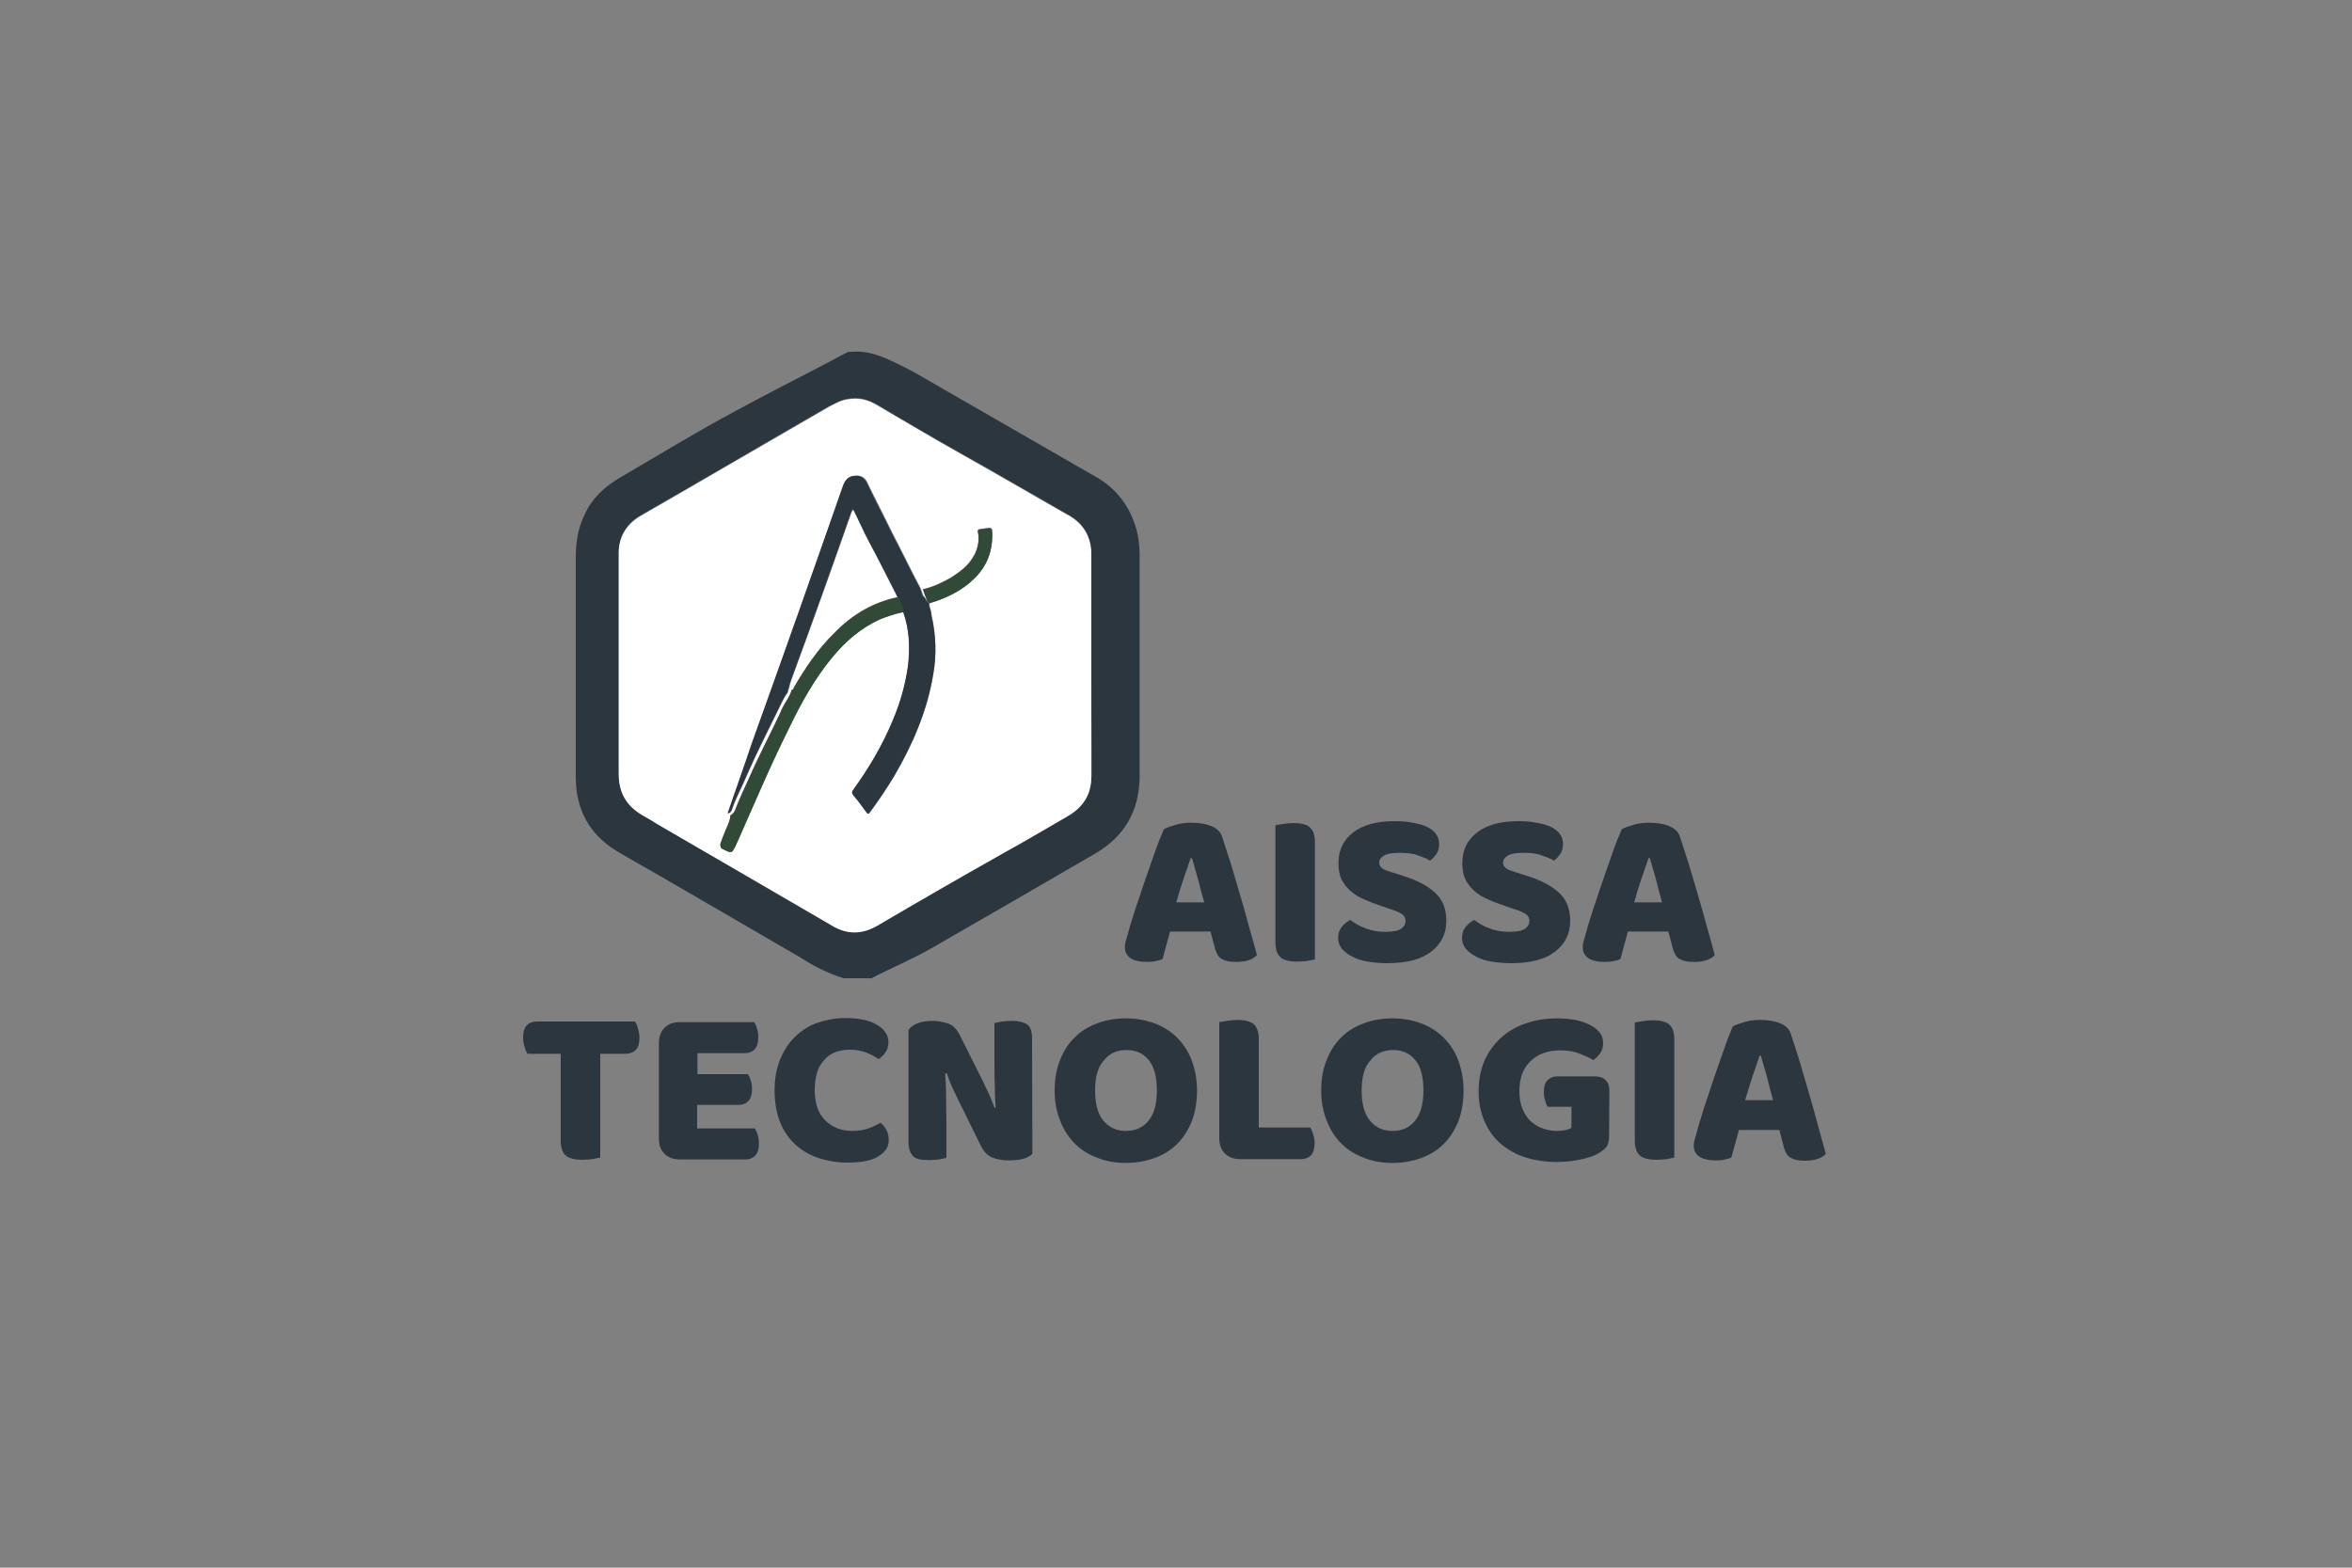 <?xml version="1.0" encoding="utf-8"?>
<!-- Generator: Adobe Illustrator 26.0.1, SVG Export Plug-In . SVG Version: 6.00 Build 0)  -->
<svg version="1.1" id="Camada_1" xmlns="http://www.w3.org/2000/svg" xmlns:xlink="http://www.w3.org/1999/xlink" x="0px" y="0px"
	 viewBox="0 0 750 500" style="enable-background:new 0 0 750 500;" xml:space="preserve">
<rect x="0" y="0" width="750" height="500" fill="#808080" stroke="none"/>
<style type="text/css">
	.st0{fill:#2B363F;}
	.st1{fill:#FFFFFF;}
	.st2{fill:#314A37;}
</style>
<g>
	<path class="st0" d="M362.4,168.9c-2.1-7.5-6.5-13.2-13.1-16.9c-19.5-11.2-38.8-22.3-58.2-33.5c-3.1-1.6-6.3-3.3-9.9-4.7
		c-3.1-1.2-6.3-1.9-9.9-1.6c-0.5,0-1,0-1.4,0.3c-2.2,1.2-4.5,2.4-6.6,3.5c-9.6,5-19.2,9.9-28.6,15c-12.7,6.8-24.6,14.1-37.1,21.4
		c-4.9,2.9-8.9,6.6-11.2,11.8c-2.1,4.2-2.8,8.9-2.8,13.6v68.5c0,2.6,0,5.4,0.7,8.2c1.6,7.8,6.3,13.4,13.1,17.4
		c19.3,11,38.5,22.3,57.5,33.3c4.4,2.8,8.9,5.2,14.1,6.8h8.2c0,0,0.2,0,0.5,0.1c6.3-3.3,13.1-6.1,19.2-9.6
		c17.6-10.1,35-20.2,52.4-30.3c9.2-5.4,13.8-13.3,14.1-23.9v-71.6C363.3,174,363.1,171.4,362.4,168.9z M348,247.6
		c0,5.6-2.5,9.6-7.3,12.4c-7.3,4.2-14.3,8.4-21.6,12.4c-13.3,7.5-26.3,15-39.4,22.7c-4.9,2.8-9.6,2.8-14.3,0
		c-18.5-10.8-36.8-21.4-55.4-32.2c-1.9-1.2-3.5-2.2-5.2-3.1c-5.2-3.1-7.5-7.3-7.5-13.1v-70.6c0-5.2,2.6-9.2,7.1-11.8
		c20-11.5,39.9-23.2,59.9-34.7c1.9-0.9,3.8-2.1,5.9-2.4c3.8-0.7,6.8,0.2,9.9,2.1c8.7,5.2,17.1,10.1,25.8,15
		c11.3,6.3,22.5,12.9,34.1,19.5c3.1,1.6,5.4,3.7,6.8,6.8c0.9,2.1,1.2,4,1.2,6.1v35c0,9.4,0,18.6,0.1,28.5V247.6z"/>
	<path class="st1" d="M348,211.9v-35c0-2.1-0.3-4-1.2-6.1c-1.4-3.1-3.7-5.2-6.8-6.8c-11.5-6.6-22.7-13.1-34.1-19.5
		c-8.7-4.9-17.1-9.9-25.8-15c-3.1-1.9-6.1-2.8-9.9-2.1c-2.1,0.3-4,1.4-5.9,2.4c-19.9,11.5-39.9,23.2-59.9,34.7
		c-4.4,2.5-7.1,6.6-7.1,11.8v70.6c0,5.9,2.4,10.1,7.5,13.1c1.6,0.9,3.3,1.9,5.2,3.1c18.6,10.8,36.9,21.4,55.4,32.2
		c4.7,2.8,9.4,2.8,14.3,0c13.1-7.7,26.1-15.2,39.4-22.7c7.3-4,14.3-8.2,21.6-12.4c4.7-2.8,7.3-6.8,7.3-12.4v-7.3
		C348,230.4,348,221.3,348,211.9z M310.5,184.7c-3.8,3.7-8.7,6.1-14.1,7.7c0,1.4,0.7,2.4,0.7,3.7c1.4,6.3,1.6,12.9,0.5,19.2
		c-1.9,11.5-6.6,22.3-12.4,32.2c-2.4,4-4.9,7.7-7.7,11.5c-0.5,0.7-0.7,0.7-1.2,0c-1.4-1.9-2.5-3.5-4-5.2c-0.7-0.9-0.7-1.2,0-2.1
		c4.9-6.8,9.2-14.1,12.4-21.8c2.4-5.6,4-11.2,4.9-17.4c0.7-5.9,0.5-11.6-1.5-17.3c-2.5,0.5-5.1,1.4-7.6,2.3
		c-6.1,2.8-11,7.1-15.2,12.2c-5.6,6.8-9.9,14.6-13.6,22.3c-5.9,11.8-11,23.9-16.4,36.1c-0.5,0.9-0.7,1.9-1.4,2.8
		c-0.3,0.7-0.7,0.9-1.6,0.7c-0.7-0.3-1.4-0.7-1.9-0.9c-0.7-0.3-0.7-0.9-0.7-1.6c0.7-2.1,1.6-4.2,2.5-6.3c0.3-0.7,0.7-1.9,0.7-2.8
		c0.7-0.3,0.9-0.7,1.4-1.4c1.4-3.7,3.1-7.3,4.7-10.8c3.1-7.1,6.6-13.6,9.9-20.7c0.7-1.9,1.9-3.5,2.8-5.2c0.3-0.7,0.7-1.4,0.7-1.9
		c0.5,0,0.7-0.5,0.7-0.7c3.7-6.3,7.7-12.4,13.1-17.6c5.5-5.7,12.3-9.7,20.1-11.3c0.2,0.4,0.4,0.7,0.7,1.1c-0.2-0.6-0.5-1.1-0.9-1.6
		c0-0.3-0.3-0.5-0.3-0.7c-2.8-5.4-5.4-10.8-8.2-15.9c-1.9-3.5-3.5-7.3-5.4-11c-0.3,0.3-0.3,0.7-0.5,0.7
		c-6.1,17.4-12.2,34.5-18.6,51.9c-0.5,1.4-1.2,3.1-1.4,4.4c-0.3,0.7-0.3,1.4-0.7,1.9c-1.2,1.6-1.9,3.5-2.8,5.2
		c-3.3,6.8-6.8,13.6-9.9,20.7c-1.4,3.5-3.5,7.1-4.7,10.8c-0.3,0.7-0.5,1.4-1.4,1.4c2.5-7.3,5.2-14.8,7.7-22.3
		c9.9-27.5,19.5-54.7,29.1-82.2c0.7-1.9,1.9-3.1,3.7-3.1c2.1-0.3,3.5,0.9,4.2,2.8c2.5,5.2,5.2,10.3,7.7,15.5
		c3.1,5.9,5.9,11.8,8.9,17.4c0.3,0.7,0.7,1.9,0.9,2.5c0.7,0.7,1,1.3,1.3,1.7c-0.2-0.4-0.3-0.8-0.5-1.2c-0.3-0.7-0.7-1.9-0.9-2.5
		c3.1-0.7,6.1-2.1,8.9-3.7c2.5-1.6,5.2-3.5,6.8-6.1c1.6-2.4,2.4-5.2,1.9-8.2c-0.3-0.7,0-1.2,0.7-1.2c0.7,0,1.6-0.3,2.4-0.3
		c1.2-0.3,1.4,0.3,1.4,1.4C316.6,175.8,314.7,180.7,310.5,184.7z"/>
	<path class="st0" d="M297.5,215.3c-1.9,11.5-6.6,22.3-12.4,32.2c-2.4,4-4.9,7.7-7.7,11.5c-0.5,0.7-0.7,0.7-1.2,0
		c-1.4-1.9-2.5-3.5-4-5.2c-0.7-0.9-0.7-1.2,0-2.1c4.9-6.8,9.2-14.1,12.4-21.8c2.4-5.6,4-11.2,4.9-17.4c0.7-5.9,0.5-11.6-1.5-17.3
		c0-0.1,0-0.1-0.1-0.2c0-0.1-0.1-0.2-0.1-0.3c0,0,0,0,0,0c-0.3-0.3-0.3-0.5-0.3-0.7c-0.2-0.8-0.4-1.6-0.7-2.4
		c-0.2-0.6-0.5-1.1-0.9-1.6c0-0.3-0.3-0.5-0.3-0.7c-2.8-5.4-5.4-10.8-8.2-15.9c-1.9-3.5-3.5-7.3-5.4-11c-0.3,0.3-0.3,0.7-0.5,0.7
		c-6.1,17.4-12.2,34.5-18.6,51.9c-0.5,1.4-1.2,3.1-1.4,4.4c-0.3,0.7-0.3,1.4-0.7,1.9c-1.2,1.6-1.9,3.5-2.8,5.2
		c-3.3,6.8-6.8,13.6-9.9,20.7c-1.4,3.5-3.5,7.1-4.7,10.8c-0.3,0.7-0.5,1.4-1.4,1.4c2.5-7.3,5.2-14.8,7.7-22.3
		c9.9-27.5,19.5-54.7,29.1-82.2c0.7-1.9,1.9-3.1,3.7-3.1c2.1-0.3,3.5,0.9,4.2,2.8c2.5,5.2,5.2,10.3,7.7,15.5
		c3.1,5.9,5.9,11.8,8.9,17.4c0.3,0.7,0.7,1.9,0.9,2.5c0.7,0.7,1,1.3,1.3,1.7c0.2,0.3,0.4,0.5,0.7,0.7c0,1.4,0.7,2.4,0.7,3.7
		C298.5,202.5,298.7,209,297.5,215.3z"/>
	<path class="st2" d="M288.2,195.2C288.1,195.2,288.1,195.2,288.2,195.2c-2.6,0.5-5.2,1.4-7.7,2.4c-6.1,2.8-11,7.1-15.2,12.2
		c-5.6,6.8-9.9,14.6-13.6,22.3c-5.9,11.8-11,23.9-16.4,36.1c-0.5,0.9-0.7,1.9-1.4,2.8c-0.3,0.7-0.7,0.9-1.6,0.7
		c-0.7-0.3-1.4-0.7-1.9-0.9c-0.7-0.3-0.7-0.9-0.7-1.6c0.7-2.1,1.6-4.2,2.5-6.3c0.3-0.7,0.7-1.9,0.7-2.8c0.7-0.3,0.9-0.7,1.4-1.4
		c1.4-3.7,3.1-7.3,4.7-10.8c3.1-7.1,6.6-13.6,9.9-20.7c0.7-1.9,1.9-3.5,2.8-5.2c0.3-0.7,0.7-1.4,0.7-1.9c0.5,0,0.7-0.5,0.7-0.7
		c3.7-6.3,7.7-12.4,13.1-17.6c5.5-5.7,12.3-9.7,20.1-11.3c0.2,0.4,0.4,0.7,0.7,1.1c0.5,0.9,1,1.8,1,2.9c0,0.1,0,0.2,0,0.2
		c0,0.1,0,0.2,0.1,0.3C288.1,195.1,288.1,195.2,288.2,195.2z"/>
	<path class="st2" d="M310.5,184.7c-3.8,3.7-8.7,6.1-14.1,7.7c-0.3-0.1-0.5-0.4-0.7-0.7c-0.2-0.4-0.3-0.8-0.5-1.2
		c-0.3-0.7-0.7-1.9-0.9-2.5c3.1-0.7,6.1-2.1,8.9-3.7c2.5-1.6,5.2-3.5,6.8-6.1c1.6-2.4,2.4-5.2,1.9-8.2c-0.3-0.7,0-1.2,0.7-1.2
		c0.7,0,1.6-0.3,2.4-0.3c1.2-0.3,1.4,0.3,1.4,1.4C316.6,175.8,314.7,180.7,310.5,184.7z"/>
	<g>
		<path class="st0" d="M371.1,264.5c0.8-0.5,2-0.9,3.7-1.4c1.6-0.5,3.3-0.7,5-0.7c2.4,0,4.5,0.3,6.3,1s3,1.8,3.5,3.2
			c0.8,2.5,1.8,5.4,2.8,8.6c1,3.3,2,6.7,3,10.1s2,6.9,2.9,10.3c1,3.4,1.8,6.4,2.5,9c-0.6,0.7-1.4,1.2-2.5,1.6
			c-1.2,0.4-2.5,0.6-4.1,0.6c-1.2,0-2.1-0.1-2.9-0.3c-0.8-0.2-1.4-0.5-2-0.8c-0.5-0.4-0.9-0.8-1.2-1.5c-0.3-0.6-0.6-1.3-0.8-2.2
			l-1.3-4.9h-12.9c-0.4,1.4-0.8,2.9-1.2,4.4s-0.8,3-1.2,4.4c-0.7,0.3-1.4,0.5-2.1,0.6c-0.7,0.2-1.6,0.3-2.7,0.3
			c-2.4,0-4.2-0.4-5.4-1.2c-1.2-0.8-1.8-2-1.8-3.5c0-0.7,0.1-1.3,0.3-2c0.2-0.7,0.4-1.4,0.7-2.4c0.3-1.3,0.8-2.9,1.4-4.8
			c0.6-1.9,1.2-3.9,2-6.1c0.7-2.2,1.5-4.4,2.3-6.8c0.8-2.4,1.6-4.5,2.3-6.6c0.7-2.1,1.4-3.9,2-5.5
			C370.3,266.6,370.8,265.3,371.1,264.5z M379.7,273.6c-0.7,2-1.4,4.2-2.3,6.7c-0.8,2.4-1.6,4.9-2.3,7.5h8.9c-0.7-2.5-1.4-5-2-7.5
			c-0.7-2.4-1.3-4.6-1.9-6.6H379.7z"/>
		<path class="st0" d="M419.3,306c-0.5,0.1-1.4,0.3-2.5,0.5c-1.1,0.1-2.2,0.2-3.3,0.2s-2.1-0.1-2.9-0.3c-0.8-0.2-1.6-0.5-2.1-0.9
			c-0.5-0.5-1-1-1.3-1.8c-0.3-0.8-0.5-1.8-0.5-3v-37.5c0.5-0.1,1.4-0.2,2.5-0.4c1.2-0.2,2.2-0.3,3.3-0.3c1.1,0,2.1,0.1,2.9,0.3
			c0.8,0.2,1.6,0.5,2.1,0.9c0.5,0.5,1,1,1.3,1.8c0.3,0.8,0.5,1.8,0.5,3L419.3,306L419.3,306z"/>
		<path class="st0" d="M440.9,289.1c-2.1-0.7-4-1.4-5.8-2.2c-1.7-0.7-3.2-1.6-4.4-2.7c-1.2-1-2.2-2.3-2.9-3.7c-0.7-1.4-1-3.2-1-5.3
			c0-4.1,1.6-7.3,4.7-9.7c3.1-2.4,7.5-3.6,13.1-3.6c2,0,4,0.1,5.8,0.5c1.8,0.3,3.3,0.7,4.6,1.3c1.2,0.6,2.3,1.4,2.9,2.3
			c0.7,0.9,1,2,1,3.2c0,1.2-0.3,2.3-0.8,3.1c-0.6,0.8-1.2,1.6-2.1,2.2c-1-0.7-2.5-1.2-4.2-1.8s-3.7-0.7-5.8-0.7
			c-2.2,0-3.7,0.3-4.7,0.9c-1,0.6-1.5,1.3-1.5,2.2c0,0.7,0.3,1.3,0.9,1.8c0.6,0.5,1.6,0.8,2.8,1.2l3.8,1.2c4.5,1.4,7.9,3.2,10.3,5.4
			s3.6,5.2,3.6,9c0,4.1-1.6,7.3-4.8,9.8c-3.2,2.5-7.9,3.7-14.1,3.7c-2.2,0-4.2-0.2-6.1-0.5c-1.9-0.3-3.5-0.8-5-1.6
			c-1.4-0.7-2.5-1.6-3.3-2.5c-0.8-1-1.2-2.2-1.2-3.5c0-1.4,0.4-2.5,1.2-3.5c0.8-1,1.7-1.7,2.7-2.2c1.3,1,2.9,2,4.9,2.7
			c2,0.8,4.1,1.1,6.3,1.1c2.4,0,4-0.3,5-1s1.4-1.6,1.4-2.5s-0.4-1.7-1.2-2.2c-0.8-0.5-1.8-1-3.2-1.4L440.9,289.1z"/>
		<path class="st0" d="M480.4,289.1c-2.1-0.7-4-1.4-5.8-2.2c-1.7-0.7-3.2-1.6-4.4-2.7c-1.2-1-2.2-2.3-2.9-3.7c-0.7-1.4-1-3.2-1-5.3
			c0-4.1,1.6-7.3,4.7-9.7s7.5-3.6,13.1-3.6c2,0,4,0.1,5.8,0.5c1.8,0.3,3.3,0.7,4.6,1.3c1.2,0.6,2.3,1.4,2.9,2.3c0.7,0.9,1,2,1,3.2
			c0,1.2-0.3,2.3-0.8,3.1c-0.6,0.8-1.2,1.6-2.1,2.2c-1-0.7-2.5-1.2-4.2-1.8s-3.7-0.7-5.8-0.7c-2.2,0-3.7,0.3-4.7,0.9
			c-1,0.6-1.5,1.3-1.5,2.2c0,0.7,0.3,1.3,0.9,1.8c0.6,0.5,1.6,0.8,2.8,1.2l3.8,1.2c4.5,1.4,7.9,3.2,10.3,5.4c2.4,2.2,3.6,5.2,3.6,9
			c0,4.1-1.6,7.3-4.8,9.8c-3.2,2.5-7.9,3.7-14.1,3.7c-2.2,0-4.2-0.2-6.1-0.5c-1.9-0.3-3.5-0.8-5-1.6c-1.4-0.7-2.5-1.6-3.3-2.5
			c-0.8-1-1.2-2.2-1.2-3.5c0-1.4,0.4-2.5,1.2-3.5c0.8-1,1.7-1.7,2.7-2.2c1.3,1,2.9,2,4.9,2.7c2,0.8,4.1,1.1,6.3,1.1c2.4,0,4-0.3,5-1
			s1.4-1.6,1.4-2.5s-0.4-1.7-1.2-2.2c-0.8-0.5-1.8-1-3.2-1.4L480.4,289.1z"/>
		<path class="st0" d="M517.1,264.5c0.8-0.5,2-0.9,3.7-1.4c1.6-0.5,3.3-0.7,5-0.7c2.4,0,4.5,0.3,6.3,1s3,1.8,3.5,3.2
			c0.8,2.5,1.8,5.4,2.8,8.6c1,3.3,2,6.7,3,10.1s2,6.9,2.9,10.3c1,3.4,1.8,6.4,2.5,9c-0.6,0.7-1.4,1.2-2.5,1.6
			c-1.2,0.4-2.5,0.6-4.1,0.6c-1.2,0-2.1-0.1-2.9-0.3c-0.8-0.2-1.4-0.5-2-0.8c-0.5-0.4-0.9-0.8-1.2-1.5c-0.3-0.6-0.6-1.3-0.8-2.2
			l-1.3-4.9h-12.9c-0.4,1.4-0.8,2.9-1.2,4.4s-0.8,3-1.2,4.4c-0.7,0.3-1.4,0.5-2.1,0.6c-0.7,0.2-1.6,0.3-2.7,0.3
			c-2.4,0-4.2-0.4-5.4-1.2c-1.2-0.8-1.8-2-1.8-3.5c0-0.7,0.1-1.3,0.3-2c0.2-0.7,0.4-1.4,0.7-2.4c0.3-1.3,0.8-2.9,1.4-4.8
			c0.6-1.9,1.2-3.9,2-6.1c0.7-2.2,1.5-4.4,2.3-6.8c0.8-2.4,1.6-4.5,2.3-6.6c0.7-2.1,1.4-3.9,2-5.5
			C516.3,266.6,516.8,265.3,517.1,264.5z M525.7,273.6c-0.7,2-1.4,4.2-2.3,6.7c-0.8,2.4-1.6,4.9-2.3,7.5h8.9c-0.7-2.5-1.4-5-2-7.5
			c-0.7-2.4-1.3-4.6-1.9-6.6H525.7z"/>
	</g>
	<g>
		<path class="st0" d="M168.2,336.1c-0.3-0.5-0.7-1.2-0.9-2.2c-0.3-0.9-0.5-1.8-0.5-2.9c0-1.8,0.4-3.2,1.2-4
			c0.8-0.8,1.9-1.2,3.3-1.2h31.2c0.3,0.5,0.7,1.2,0.9,2.2c0.3,0.9,0.5,1.9,0.5,2.9c0,1.9-0.4,3.2-1.2,4s-1.9,1.2-3.3,1.2h-8v33.1
			c-0.5,0.1-1.4,0.3-2.5,0.5c-1.1,0.1-2.2,0.2-3.3,0.2s-2.1-0.1-2.9-0.3c-0.8-0.2-1.6-0.5-2.1-0.9c-0.6-0.5-1-1-1.3-1.8
			c-0.3-0.8-0.5-1.8-0.5-3v-27.8H168.2z"/>
		<path class="st0" d="M210.1,332.7c0-2,0.6-3.7,1.8-4.9c1.2-1.2,2.8-1.8,4.9-1.8h23.7c0.3,0.5,0.7,1.2,0.9,2.1
			c0.3,0.8,0.4,1.8,0.4,2.7c0,1.8-0.4,3.1-1.2,3.9c-0.8,0.8-1.8,1.2-3.1,1.2h-15.1v6.7h16.1c0.3,0.5,0.7,1.2,0.9,2
			c0.3,0.8,0.4,1.7,0.4,2.7c0,1.8-0.4,3.1-1.2,3.9c-0.8,0.8-1.8,1.2-3.1,1.2h-13.2v7.5h18.4c0.3,0.5,0.7,1.2,0.9,2.1
			c0.3,0.8,0.4,1.8,0.4,2.7c0,1.8-0.4,3.1-1.2,3.9c-0.8,0.8-1.8,1.2-3.1,1.2h-20.9c-2,0-3.7-0.6-4.9-1.8c-1.2-1.2-1.8-2.8-1.8-4.9
			L210.1,332.7L210.1,332.7z"/>
		<path class="st0" d="M271.1,334.8c-3.7,0-6.5,1.1-8.4,3.4c-2,2.2-2.9,5.4-2.9,9.5c0,4.2,1.1,7.4,3.3,9.6c2.2,2.2,5.1,3.4,8.8,3.4
			c2,0,3.6-0.3,5-0.8c1.4-0.5,2.7-1.1,3.9-1.8c0.8,0.7,1.4,1.4,1.9,2.4c0.5,0.9,0.7,2,0.7,3.3c0,2-1.1,3.6-3.3,5
			c-2.2,1.4-5.5,2-9.9,2c-3.2,0-6.2-0.5-9-1.4c-2.8-0.9-5.3-2.3-7.4-4.2c-2.1-1.9-3.8-4.2-5-7.2c-1.2-2.9-1.8-6.3-1.8-10.3
			c0-3.7,0.6-7,1.8-9.9c1.2-2.8,2.7-5.2,4.8-7.2s4.4-3.5,7.1-4.4s5.6-1.5,8.8-1.5c4.4,0,7.8,0.7,10.2,2.2c2.4,1.4,3.6,3.3,3.6,5.5
			c0,1.2-0.3,2.3-0.9,3.2c-0.7,0.9-1.3,1.6-2.2,2.2c-1.2-0.8-2.5-1.5-4-2.1C274.6,335.1,272.9,334.8,271.1,334.8z"/>
		<path class="st0" d="M329.2,368c-0.7,0.7-1.6,1.2-2.9,1.6c-1.2,0.3-2.8,0.5-4.6,0.5s-3.5-0.3-5-0.8s-2.9-1.8-3.9-3.8l-7.1-14.4
			c-0.7-1.5-1.4-2.9-2-4.2c-0.6-1.3-1.2-2.8-1.8-4.6l-0.5,0.1c0.2,2.5,0.3,5.2,0.3,7.9c0,2.7,0.1,5.3,0.1,7.9v11.1
			c-0.5,0.1-1.3,0.3-2.4,0.5c-1,0.1-2.2,0.2-3.2,0.2s-2-0.1-2.8-0.2c-0.8-0.1-1.5-0.5-2-0.8c-0.5-0.5-0.9-1-1.2-1.8
			c-0.3-0.7-0.5-1.7-0.5-2.9v-35.8c0.7-1,1.7-1.7,3.1-2.2c1.4-0.5,2.9-0.7,4.4-0.7c1.8,0,3.5,0.3,5,0.8c1.6,0.5,2.9,1.8,3.9,3.8
			l7.2,14.4c0.7,1.5,1.4,2.9,2,4.2c0.6,1.3,1.2,2.8,1.9,4.6l0.3-0.1c-0.2-2.5-0.3-5.2-0.3-7.7c-0.1-2.5-0.1-5.2-0.1-7.7v-11.6
			c0.5-0.1,1.3-0.3,2.4-0.5c1-0.1,2.2-0.2,3.2-0.2c2.1,0,3.7,0.4,4.8,1.1c1.1,0.7,1.6,2.3,1.6,4.6L329.2,368L329.2,368z"/>
		<path class="st0" d="M336.3,347.8c0-3.7,0.6-7,1.8-9.9c1.2-2.9,2.7-5.3,4.8-7.2c2-2,4.4-3.4,7.2-4.4c2.7-1,5.8-1.5,8.9-1.5
			c3.2,0,6.1,0.5,8.9,1.5s5.2,2.5,7.2,4.4c2,2,3.7,4.3,4.8,7.2s1.8,6.1,1.8,9.9c0,3.7-0.6,7.1-1.7,9.9c-1.2,2.9-2.7,5.3-4.8,7.3
			c-2,2-4.4,3.4-7.2,4.4s-5.8,1.5-9,1.5s-6.3-0.5-9-1.6c-2.7-1-5.2-2.5-7.2-4.5c-2-2-3.6-4.4-4.7-7.3
			C336.9,354.6,336.3,351.4,336.3,347.8z M349.2,347.8c0,4.4,0.9,7.6,2.7,9.7s4.1,3.2,7.1,3.2s5.4-1,7.2-3.2s2.7-5.4,2.7-9.7
			s-0.8-7.5-2.6-9.7s-4.1-3.2-7.1-3.2c-2.9,0-5.4,1-7.1,3.2C350.1,340.2,349.2,343.4,349.2,347.8z"/>
		<path class="st0" d="M395.5,369.7c-2,0-3.7-0.6-4.9-1.8c-1.2-1.2-1.8-2.8-1.8-4.9V326c0.5-0.1,1.4-0.2,2.5-0.4
			c1.2-0.2,2.2-0.3,3.3-0.3c1.1,0,2.1,0.1,2.9,0.3c0.8,0.2,1.6,0.5,2.1,0.9c0.6,0.5,1,1,1.3,1.8c0.3,0.8,0.5,1.8,0.5,3v28.3h16.4
			c0.3,0.5,0.7,1.2,0.9,2.1c0.3,0.9,0.5,1.8,0.5,2.7c0,1.9-0.4,3.3-1.2,4.1c-0.8,0.8-1.9,1.2-3.2,1.2L395.5,369.7L395.5,369.7z"/>
		<path class="st0" d="M421.3,347.8c0-3.7,0.6-7,1.8-9.9c1.2-2.9,2.7-5.3,4.8-7.2c2-2,4.4-3.4,7.2-4.4c2.7-1,5.8-1.5,8.9-1.5
			c3.2,0,6.1,0.5,8.9,1.5s5.2,2.5,7.2,4.4c2,2,3.7,4.3,4.8,7.2s1.8,6.1,1.8,9.9c0,3.7-0.6,7.1-1.7,9.9c-1.2,2.9-2.7,5.3-4.8,7.3
			c-2,2-4.4,3.4-7.2,4.4c-2.7,1-5.8,1.5-9,1.5s-6.3-0.5-9-1.6c-2.7-1-5.2-2.5-7.2-4.5c-2-2-3.6-4.4-4.7-7.3
			C421.9,354.6,421.3,351.4,421.3,347.8z M434.2,347.8c0,4.4,0.9,7.6,2.7,9.7s4.1,3.2,7.1,3.2c3,0,5.4-1,7.2-3.2s2.7-5.4,2.7-9.7
			s-0.8-7.5-2.6-9.7s-4.1-3.2-7.1-3.2c-2.9,0-5.4,1-7.1,3.2C435.1,340.2,434.2,343.4,434.2,347.8z"/>
		<path class="st0" d="M513.1,362.4c0,1.5-0.3,2.5-0.8,3.3c-0.5,0.7-1.4,1.4-2.5,2.1c-0.7,0.4-1.5,0.8-2.5,1.1s-2.1,0.7-3.3,0.9
			s-2.4,0.5-3.8,0.6c-1.3,0.1-2.6,0.2-3.9,0.2c-3.5,0-6.7-0.5-9.7-1.4c-3-0.9-5.6-2.4-7.8-4.2s-4-4.2-5.3-7.1c-1.3-2.8-2-6.1-2-9.8
			c0-3.9,0.7-7.3,2.1-10.3c1.4-2.9,3.3-5.4,5.6-7.3c2.3-2,5-3.4,8-4.3c3-1,6.1-1.4,9.2-1.4c4.5,0,8.1,0.7,10.8,2.2
			c2.7,1.4,4,3.3,4,5.7c0,1.2-0.3,2.3-0.9,3.2c-0.7,0.9-1.3,1.6-2.2,2.2c-1.2-0.7-2.7-1.4-4.5-2.1c-1.8-0.7-3.8-1-6.1-1
			c-4,0-7.2,1.2-9.5,3.5c-2.4,2.3-3.5,5.5-3.5,9.5c0,2.2,0.3,4.1,1,5.7c0.7,1.6,1.5,2.9,2.6,3.9c1.1,1,2.4,1.8,3.8,2.3
			c1.4,0.5,2.9,0.8,4.6,0.8c1,0,2-0.1,2.8-0.3c0.8-0.2,1.4-0.4,1.8-0.7v-6.7h-7.6c-0.3-0.5-0.6-1.2-0.8-2.1
			c-0.3-0.8-0.4-1.8-0.4-2.7c0-1.7,0.4-2.9,1.2-3.7s1.8-1.2,3.1-1.2h12.1c1.4,0,2.5,0.4,3.3,1.2c0.8,0.8,1.2,1.9,1.2,3.3
			L513.1,362.4L513.1,362.4z"/>
		<path class="st0" d="M533.9,369.2c-0.5,0.1-1.4,0.3-2.5,0.5c-1.1,0.1-2.2,0.2-3.3,0.2s-2.1-0.1-2.9-0.3c-0.8-0.2-1.6-0.5-2.1-0.9
			c-0.6-0.5-1-1-1.3-1.8c-0.3-0.8-0.5-1.8-0.5-3v-37.8c0.5-0.1,1.4-0.2,2.5-0.4c1.2-0.2,2.2-0.3,3.3-0.3c1.1,0,2.1,0.1,2.9,0.3
			c0.8,0.2,1.6,0.5,2.1,0.9c0.6,0.5,1,1,1.3,1.8c0.3,0.8,0.5,1.8,0.5,3L533.9,369.2L533.9,369.2z"/>
		<path class="st0" d="M552.5,327.4c0.8-0.5,2-0.9,3.7-1.4c1.6-0.5,3.3-0.7,5-0.7c2.4,0,4.5,0.3,6.3,1s3,1.8,3.5,3.3
			c0.8,2.5,1.8,5.4,2.8,8.7c1,3.3,2,6.7,3,10.2s2,7,2.9,10.4s1.8,6.4,2.5,9.1c-0.6,0.7-1.4,1.2-2.5,1.6c-1.2,0.4-2.5,0.6-4.1,0.6
			c-1.2,0-2.1-0.1-2.9-0.3c-0.8-0.2-1.4-0.5-2-0.8c-0.5-0.4-0.9-0.9-1.2-1.5c-0.3-0.6-0.6-1.3-0.8-2.2l-1.3-5h-12.9
			c-0.4,1.4-0.8,2.9-1.2,4.4s-0.8,3-1.2,4.4c-0.7,0.3-1.4,0.5-2.1,0.6c-0.7,0.2-1.6,0.3-2.7,0.3c-2.4,0-4.2-0.4-5.4-1.2
			c-1.2-0.8-1.8-2-1.8-3.5c0-0.7,0.1-1.3,0.3-2c0.2-0.7,0.4-1.4,0.7-2.4c0.3-1.3,0.8-2.9,1.4-4.8s1.2-4,2-6.2
			c0.7-2.2,1.5-4.5,2.3-6.9s1.6-4.6,2.3-6.6c0.7-2.1,1.4-3.9,2-5.6C551.7,329.5,552.2,328.2,552.5,327.4z M561.1,336.7
			c-0.7,2-1.4,4.2-2.3,6.7c-0.8,2.5-1.6,5-2.3,7.5h8.9c-0.7-2.5-1.4-5.1-2-7.6c-0.7-2.5-1.3-4.6-1.9-6.6H561.1z"/>
	</g>
</g>
</svg>
